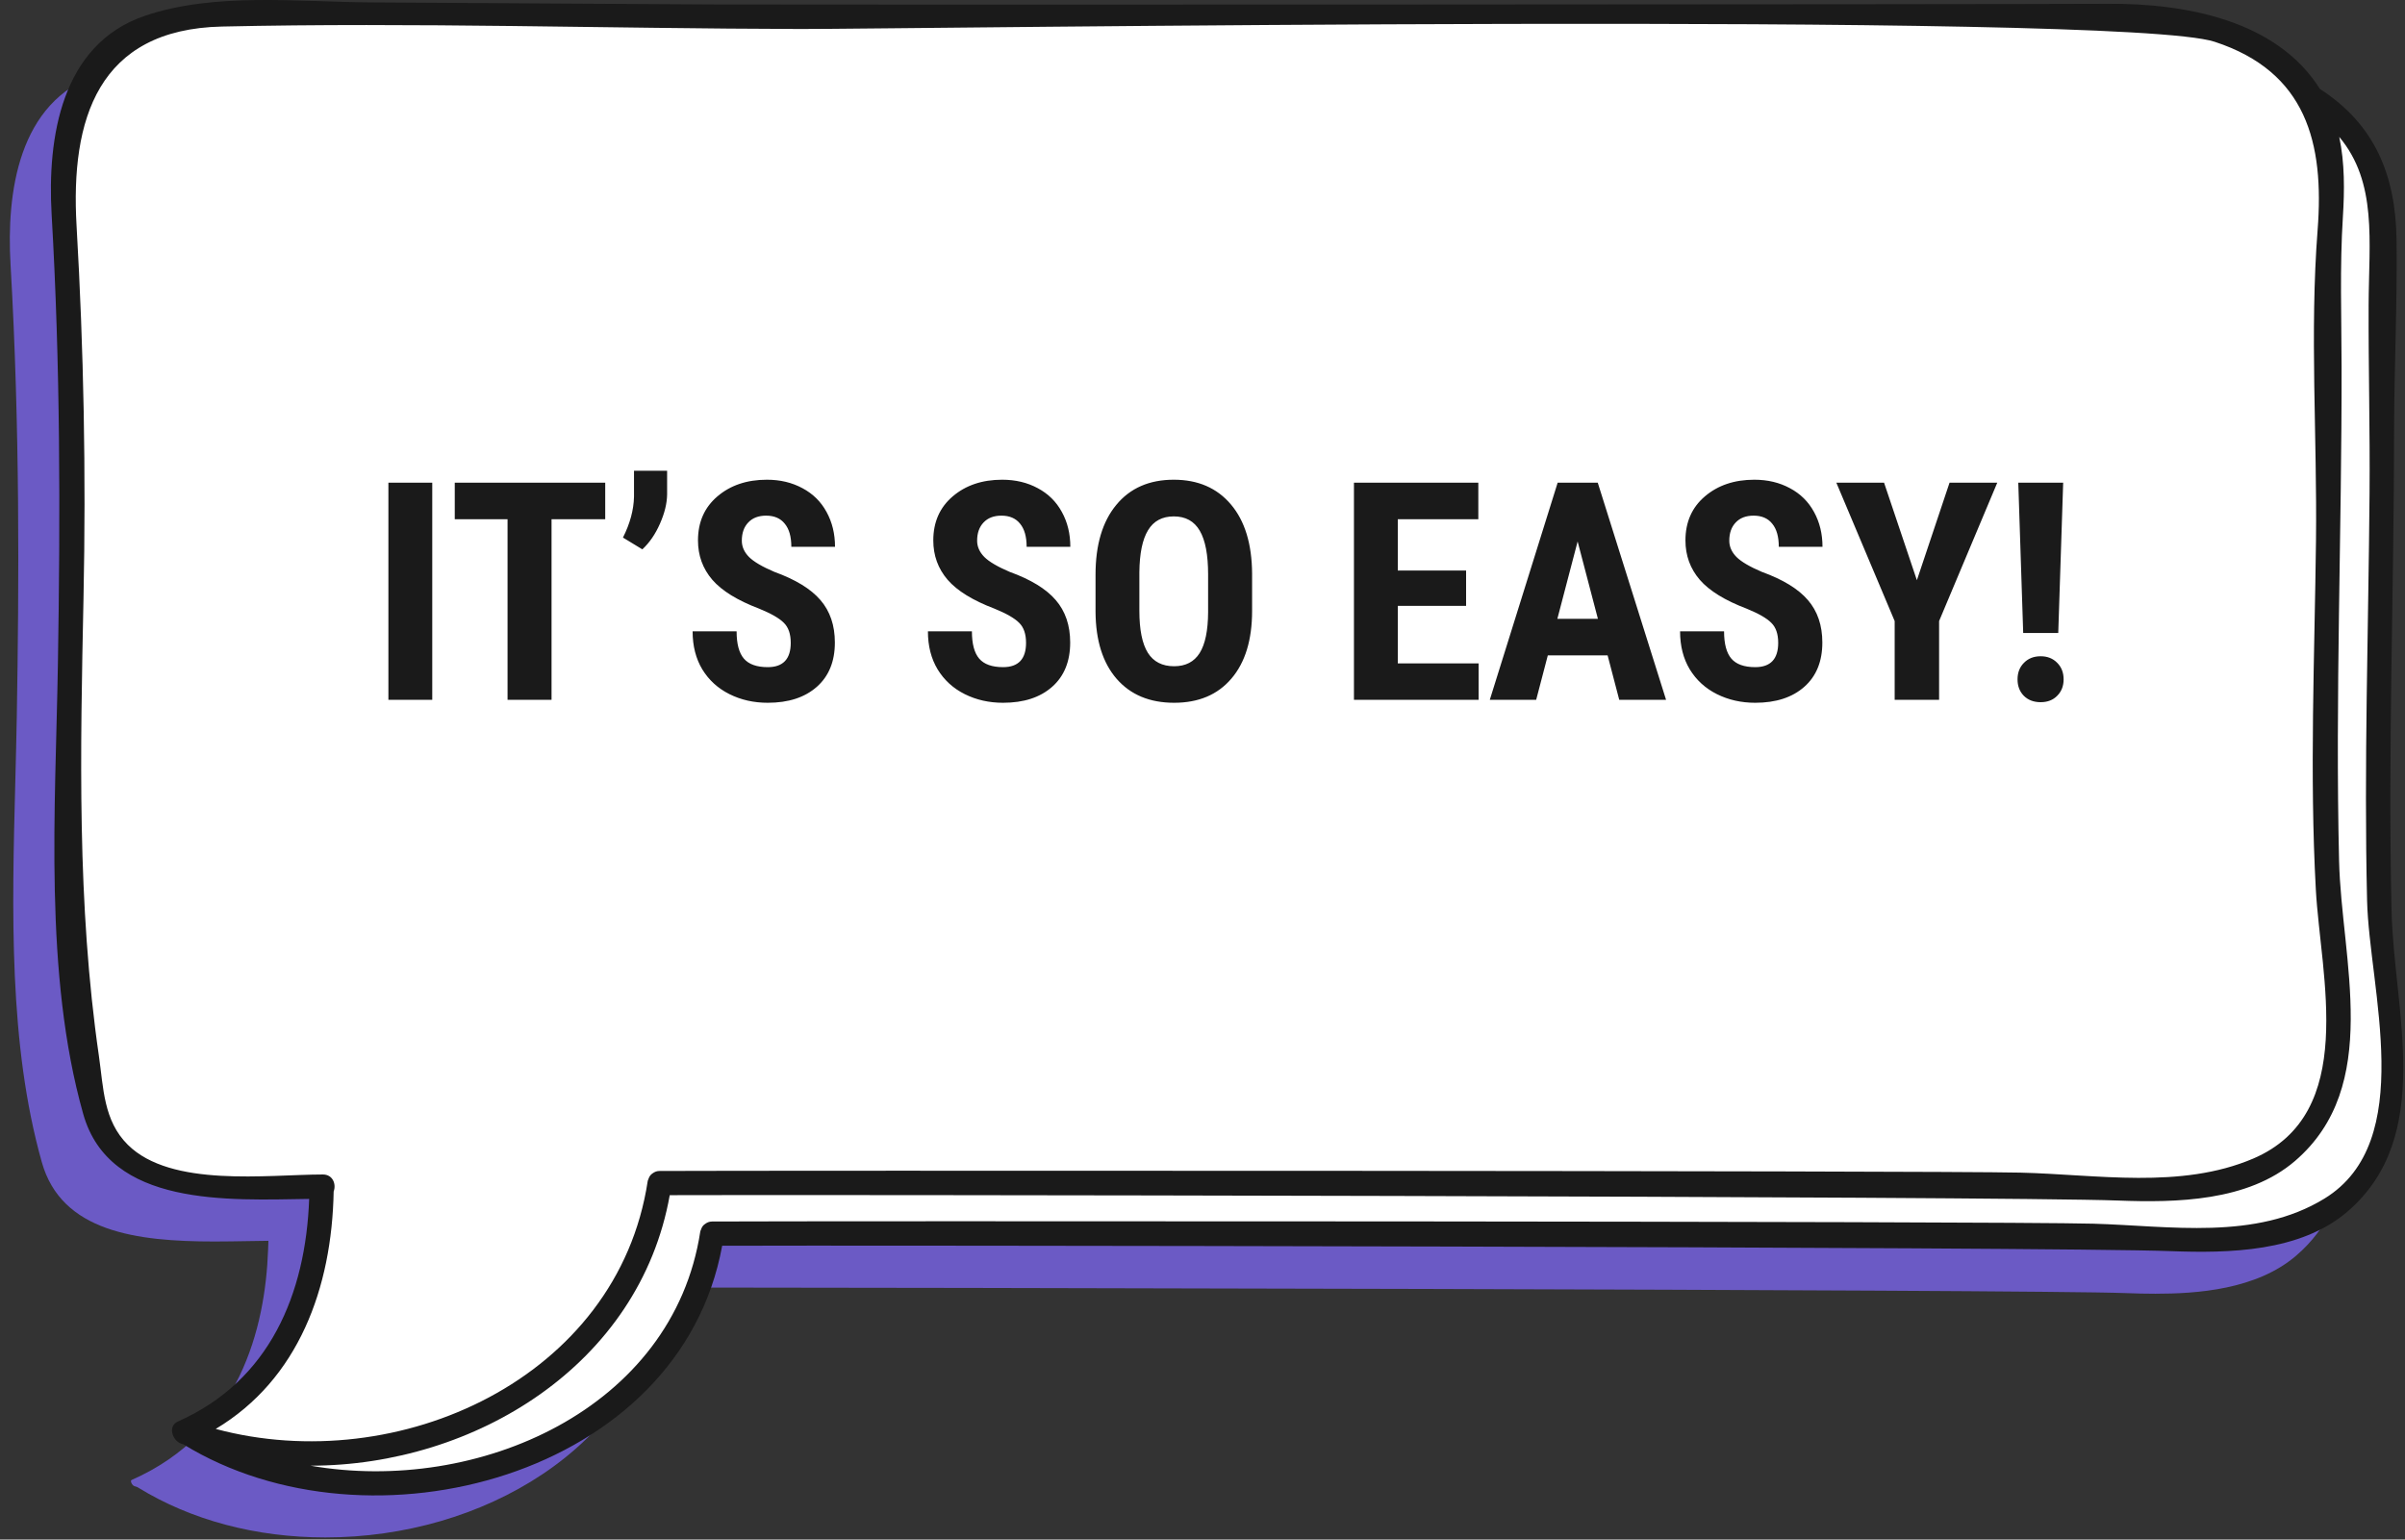 <?xml version="1.0" encoding="UTF-8"?> <svg xmlns="http://www.w3.org/2000/svg" width="189" height="121" viewBox="0 0 189 121" fill="none"><rect x="0" y="0" width="189" height="121" fill="#333333" stroke="none"/> <path d="M25.572 120.833C31.769 120.833 37.817 119.074 42.607 115.881C47.819 112.404 51.129 107.521 52.177 101.763L52.279 101.21L52.841 101.207C54.083 101.201 55.325 101.197 56.567 101.197C64.946 101.197 159.374 101.34 167.01 101.629C167.915 101.664 168.668 101.68 169.383 101.68C172.635 101.68 177.324 101.369 180.449 98.686C185.512 94.337 184.807 87.66 184.124 81.2C183.918 79.244 183.724 77.4 183.683 75.612C183.502 67.825 183.619 59.91 183.733 52.252C183.803 47.554 183.876 42.7 183.88 37.925C183.88 35.715 183.934 33.464 183.981 31.29C184.045 28.509 184.111 25.629 184.073 22.826C184.003 17.587 182.187 13.997 178.359 11.527L178.232 11.444L178.153 11.317C174.843 6.047 167.725 4.942 162.338 4.942H162.087C157.005 4.974 64.444 5.009 58.552 5.009C56.529 5.009 54.505 5.006 52.482 4.996C47.105 4.971 41.727 4.936 36.349 4.901C32.633 4.876 28.917 4.854 25.201 4.831C23.956 4.825 22.707 4.784 21.383 4.739C19.941 4.692 18.451 4.644 16.98 4.644C14.309 4.644 10.837 4.781 7.686 5.857C1.429 7.99 0.501 15.149 0.828 20.781C1.572 33.626 1.496 45.916 1.321 56.246C1.292 57.938 1.248 59.627 1.203 61.415C0.94 71.568 0.67 82.063 3.287 91.346C4.831 96.819 10.723 97.575 16.86 97.575C17.727 97.575 18.575 97.559 19.394 97.546C19.731 97.54 20.061 97.534 20.382 97.531L21.094 97.521L21.068 98.229C20.846 104.417 18.807 112.576 10.364 116.309C10.294 116.341 10.291 116.357 10.291 116.411C10.297 116.56 10.424 116.754 10.551 116.798C10.58 116.808 10.605 116.817 10.631 116.823C10.666 116.836 10.704 116.846 10.739 116.858L10.805 116.884L10.866 116.922C15.033 119.481 20.118 120.833 25.572 120.833Z" fill="#6B5AC5"></path> <path d="M29.593 116.855C35.789 116.855 41.837 115.097 46.627 111.903C51.84 108.426 55.149 103.544 56.197 97.785L56.299 97.232L56.861 97.229C58.103 97.223 59.345 97.22 60.587 97.22C68.966 97.22 163.394 97.362 171.03 97.651C171.936 97.686 172.688 97.702 173.403 97.702C176.656 97.702 181.344 97.391 184.469 94.708C189.532 90.359 188.827 83.683 188.144 77.222C187.938 75.266 187.744 73.422 187.703 71.634C187.522 63.847 187.639 55.932 187.754 48.275C187.824 43.576 187.897 38.722 187.9 33.947C187.9 31.737 187.954 29.486 188.001 27.312C188.065 24.531 188.132 21.651 188.094 18.848C188.024 13.61 186.207 10.019 182.379 7.549L182.252 7.467L182.173 7.34C178.863 2.07 171.745 0.965 166.358 0.965H166.107C161.025 0.996 68.465 1.031 62.572 1.031C60.549 1.031 58.526 1.028 56.502 1.019C51.125 0.993 45.747 0.958 40.37 0.923C36.654 0.898 32.937 0.876 29.221 0.854C27.976 0.847 26.727 0.806 25.403 0.761C23.961 0.714 22.471 0.666 21 0.666C18.329 0.666 14.857 0.803 11.707 1.879C5.449 4.012 4.522 11.171 4.849 16.803C5.592 29.648 5.516 41.938 5.341 52.269C5.313 53.961 5.268 55.65 5.224 57.437C4.96 67.59 4.69 78.085 7.307 87.368C8.851 92.842 14.743 93.597 20.88 93.597C21.747 93.597 22.595 93.581 23.415 93.569C23.751 93.562 24.081 93.556 24.402 93.553L25.114 93.543L25.088 94.251C24.866 100.439 22.827 108.598 14.384 112.331C14.314 112.363 14.311 112.379 14.311 112.433C14.317 112.582 14.444 112.776 14.572 112.82C14.6 112.83 14.626 112.839 14.651 112.846C14.686 112.858 14.724 112.868 14.759 112.881L14.826 112.906L14.886 112.944C19.053 115.503 24.139 116.855 29.593 116.855Z" fill="white"></path> <path d="M11.375 1.247C16.867 -0.622 23.401 0.155 29.112 0.187C38.206 0.238 47.296 0.308 56.39 0.352C64.042 0.387 158.018 0.346 165.67 0.298C171.743 0.26 178.918 1.584 182.31 6.987C186.621 9.768 188.266 13.756 188.336 18.845C188.403 23.858 188.148 28.925 188.142 33.954C188.136 46.507 187.65 59.072 187.945 71.625C188.126 79.416 191.363 89.311 184.477 95.226C180.779 98.401 175.151 98.505 170.574 98.331C161.407 97.982 65.929 97.861 56.752 97.909C53.452 116.033 29.045 122.497 14.421 113.522C14.354 113.5 14.288 113.481 14.221 113.455C13.538 113.204 13.163 112.081 13.992 111.716C21.196 108.531 24.026 101.677 24.296 94.229C17.96 94.318 8.605 94.877 6.541 87.556C3.428 76.53 4.362 63.571 4.549 52.262C4.749 40.395 4.743 28.687 4.057 16.848C3.711 10.829 4.806 3.486 11.375 1.247ZM55.034 96.782C55.043 96.728 55.069 96.696 55.085 96.651C55.091 96.623 55.104 96.601 55.113 96.572C55.148 96.486 55.186 96.41 55.237 96.35C55.285 96.286 55.348 96.242 55.412 96.194C55.418 96.191 55.425 96.185 55.431 96.182C55.571 96.08 55.736 96.007 55.955 96.004C63.362 95.959 157.093 95.972 164.497 96.175C170.517 96.344 177.257 97.521 182.672 94.201C189.984 89.715 186.182 77.705 186.02 70.774C185.769 60.12 186.128 49.449 186.214 38.798C186.255 33.846 186.122 28.896 186.141 23.947C186.16 18.975 186.843 14.346 183.832 10.759C184.27 12.816 184.248 14.981 184.118 17.058C183.87 20.982 184.01 24.887 184.016 28.82C184.038 41.76 183.514 54.713 183.819 67.65C184 75.441 187.237 85.337 180.351 91.251C176.653 94.426 171.025 94.531 166.448 94.356C157.281 94.007 61.806 93.886 52.632 93.934C50.26 107.261 37.332 115.192 24.401 115.195C37.532 117.481 52.899 110.757 55.034 96.782ZM6.017 17.743C6.582 27.512 6.766 37.176 6.563 46.973C6.315 58.993 6.042 71.063 7.773 82.994C8.135 85.505 8.129 88.073 10.044 89.972C13.452 93.353 20.993 92.315 25.376 92.308C26.161 92.308 26.437 93.08 26.221 93.642C26.085 101.204 23.461 108.414 16.953 112.306C31.288 116.157 48.554 108.344 50.904 92.81C50.914 92.756 50.94 92.724 50.955 92.677C50.962 92.651 50.971 92.626 50.984 92.6C51.019 92.515 51.057 92.435 51.111 92.375C51.156 92.315 51.216 92.27 51.276 92.226C51.286 92.219 51.292 92.21 51.302 92.207C51.444 92.108 51.606 92.032 51.826 92.032C58.696 91.991 151.894 92.001 158.764 92.162C164.764 92.302 171.374 93.489 177.073 91.058C185.331 87.53 182.368 76.74 181.993 69.923C181.494 60.809 181.897 51.608 182.005 42.49C182.101 34.414 181.507 26.131 182.132 18.083C182.663 11.235 181.256 5.641 174.036 3.282C166.622 0.86 70.661 2.295 62.914 2.279C47.77 2.247 32.584 1.746 17.442 2.086C7.678 2.301 5.534 9.4 6.017 17.743Z" fill="#1A1A1A"></path> <path d="M33.969 55H30.523V37.938H33.969V55ZM47.562 40.809H43.344V55H39.887V40.809H35.738V37.938H47.562V40.809ZM50.48 43.176L48.957 42.25C49.512 41.148 49.801 40.078 49.824 39.039V37H52.426V38.852C52.418 39.562 52.23 40.332 51.863 41.16C51.504 41.98 51.043 42.652 50.48 43.176ZM62.141 50.523C62.141 49.828 61.961 49.305 61.602 48.953C61.25 48.594 60.605 48.223 59.668 47.84C57.957 47.191 56.727 46.434 55.977 45.566C55.227 44.691 54.852 43.66 54.852 42.473C54.852 41.035 55.359 39.883 56.375 39.016C57.398 38.141 58.695 37.703 60.266 37.703C61.312 37.703 62.246 37.926 63.066 38.371C63.887 38.809 64.516 39.43 64.953 40.234C65.398 41.039 65.621 41.953 65.621 42.977H62.188C62.188 42.18 62.016 41.574 61.672 41.16C61.336 40.738 60.848 40.527 60.207 40.527C59.605 40.527 59.137 40.707 58.801 41.066C58.465 41.418 58.297 41.895 58.297 42.496C58.297 42.965 58.484 43.391 58.859 43.773C59.234 44.148 59.898 44.539 60.852 44.945C62.516 45.547 63.723 46.285 64.473 47.16C65.231 48.035 65.609 49.148 65.609 50.5C65.609 51.984 65.137 53.145 64.191 53.98C63.246 54.816 61.961 55.234 60.336 55.234C59.234 55.234 58.23 55.008 57.324 54.555C56.418 54.102 55.707 53.453 55.191 52.609C54.684 51.766 54.43 50.77 54.43 49.621H57.887C57.887 50.605 58.078 51.32 58.461 51.766C58.844 52.211 59.469 52.434 60.336 52.434C61.539 52.434 62.141 51.797 62.141 50.523ZM80.633 50.523C80.633 49.828 80.453 49.305 80.094 48.953C79.742 48.594 79.098 48.223 78.16 47.84C76.449 47.191 75.219 46.434 74.469 45.566C73.719 44.691 73.344 43.66 73.344 42.473C73.344 41.035 73.852 39.883 74.867 39.016C75.891 38.141 77.188 37.703 78.758 37.703C79.805 37.703 80.738 37.926 81.559 38.371C82.379 38.809 83.008 39.43 83.445 40.234C83.891 41.039 84.113 41.953 84.113 42.977H80.68C80.68 42.18 80.508 41.574 80.164 41.16C79.828 40.738 79.34 40.527 78.699 40.527C78.098 40.527 77.629 40.707 77.293 41.066C76.957 41.418 76.789 41.895 76.789 42.496C76.789 42.965 76.977 43.391 77.352 43.773C77.727 44.148 78.391 44.539 79.344 44.945C81.008 45.547 82.215 46.285 82.965 47.16C83.723 48.035 84.102 49.148 84.102 50.5C84.102 51.984 83.629 53.145 82.684 53.98C81.738 54.816 80.453 55.234 78.828 55.234C77.727 55.234 76.723 55.008 75.816 54.555C74.91 54.102 74.199 53.453 73.684 52.609C73.176 51.766 72.922 50.77 72.922 49.621H76.379C76.379 50.605 76.57 51.32 76.953 51.766C77.336 52.211 77.961 52.434 78.828 52.434C80.031 52.434 80.633 51.797 80.633 50.523ZM98.398 48.004C98.398 50.293 97.856 52.07 96.769 53.336C95.691 54.602 94.191 55.234 92.269 55.234C90.356 55.234 88.852 54.609 87.758 53.359C86.664 52.102 86.109 50.344 86.094 48.086V45.168C86.094 42.824 86.637 40.996 87.723 39.684C88.809 38.363 90.316 37.703 92.246 37.703C94.144 37.703 95.641 38.352 96.734 39.648C97.828 40.938 98.383 42.75 98.398 45.086V48.004ZM94.941 45.145C94.941 43.605 94.723 42.461 94.285 41.711C93.848 40.961 93.168 40.586 92.246 40.586C91.332 40.586 90.656 40.949 90.219 41.676C89.781 42.395 89.555 43.492 89.539 44.969V48.004C89.539 49.496 89.762 50.598 90.207 51.309C90.652 52.012 91.34 52.363 92.269 52.363C93.168 52.363 93.836 52.02 94.273 51.332C94.711 50.637 94.934 49.562 94.941 48.109V45.145ZM115.215 47.617H109.848V52.141H116.199V55H106.402V37.938H116.176V40.809H109.848V44.84H115.215V47.617ZM126.336 51.508H121.637L120.723 55H117.078L122.41 37.938H125.562L130.93 55H127.25L126.336 51.508ZM122.387 48.637H125.574L123.98 42.555L122.387 48.637ZM139.742 50.523C139.742 49.828 139.562 49.305 139.203 48.953C138.852 48.594 138.207 48.223 137.27 47.84C135.559 47.191 134.328 46.434 133.578 45.566C132.828 44.691 132.453 43.66 132.453 42.473C132.453 41.035 132.961 39.883 133.977 39.016C135 38.141 136.297 37.703 137.867 37.703C138.914 37.703 139.848 37.926 140.668 38.371C141.488 38.809 142.117 39.43 142.555 40.234C143 41.039 143.223 41.953 143.223 42.977H139.789C139.789 42.18 139.617 41.574 139.273 41.16C138.938 40.738 138.449 40.527 137.809 40.527C137.207 40.527 136.738 40.707 136.402 41.066C136.066 41.418 135.898 41.895 135.898 42.496C135.898 42.965 136.086 43.391 136.461 43.773C136.836 44.148 137.5 44.539 138.453 44.945C140.117 45.547 141.324 46.285 142.074 47.16C142.832 48.035 143.211 49.148 143.211 50.5C143.211 51.984 142.738 53.145 141.793 53.98C140.848 54.816 139.562 55.234 137.938 55.234C136.836 55.234 135.832 55.008 134.926 54.555C134.02 54.102 133.309 53.453 132.793 52.609C132.285 51.766 132.031 50.77 132.031 49.621H135.488C135.488 50.605 135.68 51.32 136.062 51.766C136.445 52.211 137.07 52.434 137.938 52.434C139.141 52.434 139.742 51.797 139.742 50.523ZM150.641 45.602L153.207 37.938H156.957L152.387 48.812V55H148.895V48.812L144.312 37.938H148.062L150.641 45.602ZM161.75 49.75H158.996L158.609 37.938H162.137L161.75 49.75ZM158.551 53.395C158.551 52.863 158.719 52.43 159.055 52.094C159.391 51.75 159.828 51.578 160.367 51.578C160.898 51.578 161.332 51.75 161.668 52.094C162.004 52.43 162.172 52.863 162.172 53.395C162.172 53.918 162.004 54.348 161.668 54.684C161.34 55.02 160.906 55.188 160.367 55.188C159.82 55.188 159.379 55.02 159.043 54.684C158.715 54.348 158.551 53.918 158.551 53.395Z" fill="#1A1A1A"></path> </svg> 